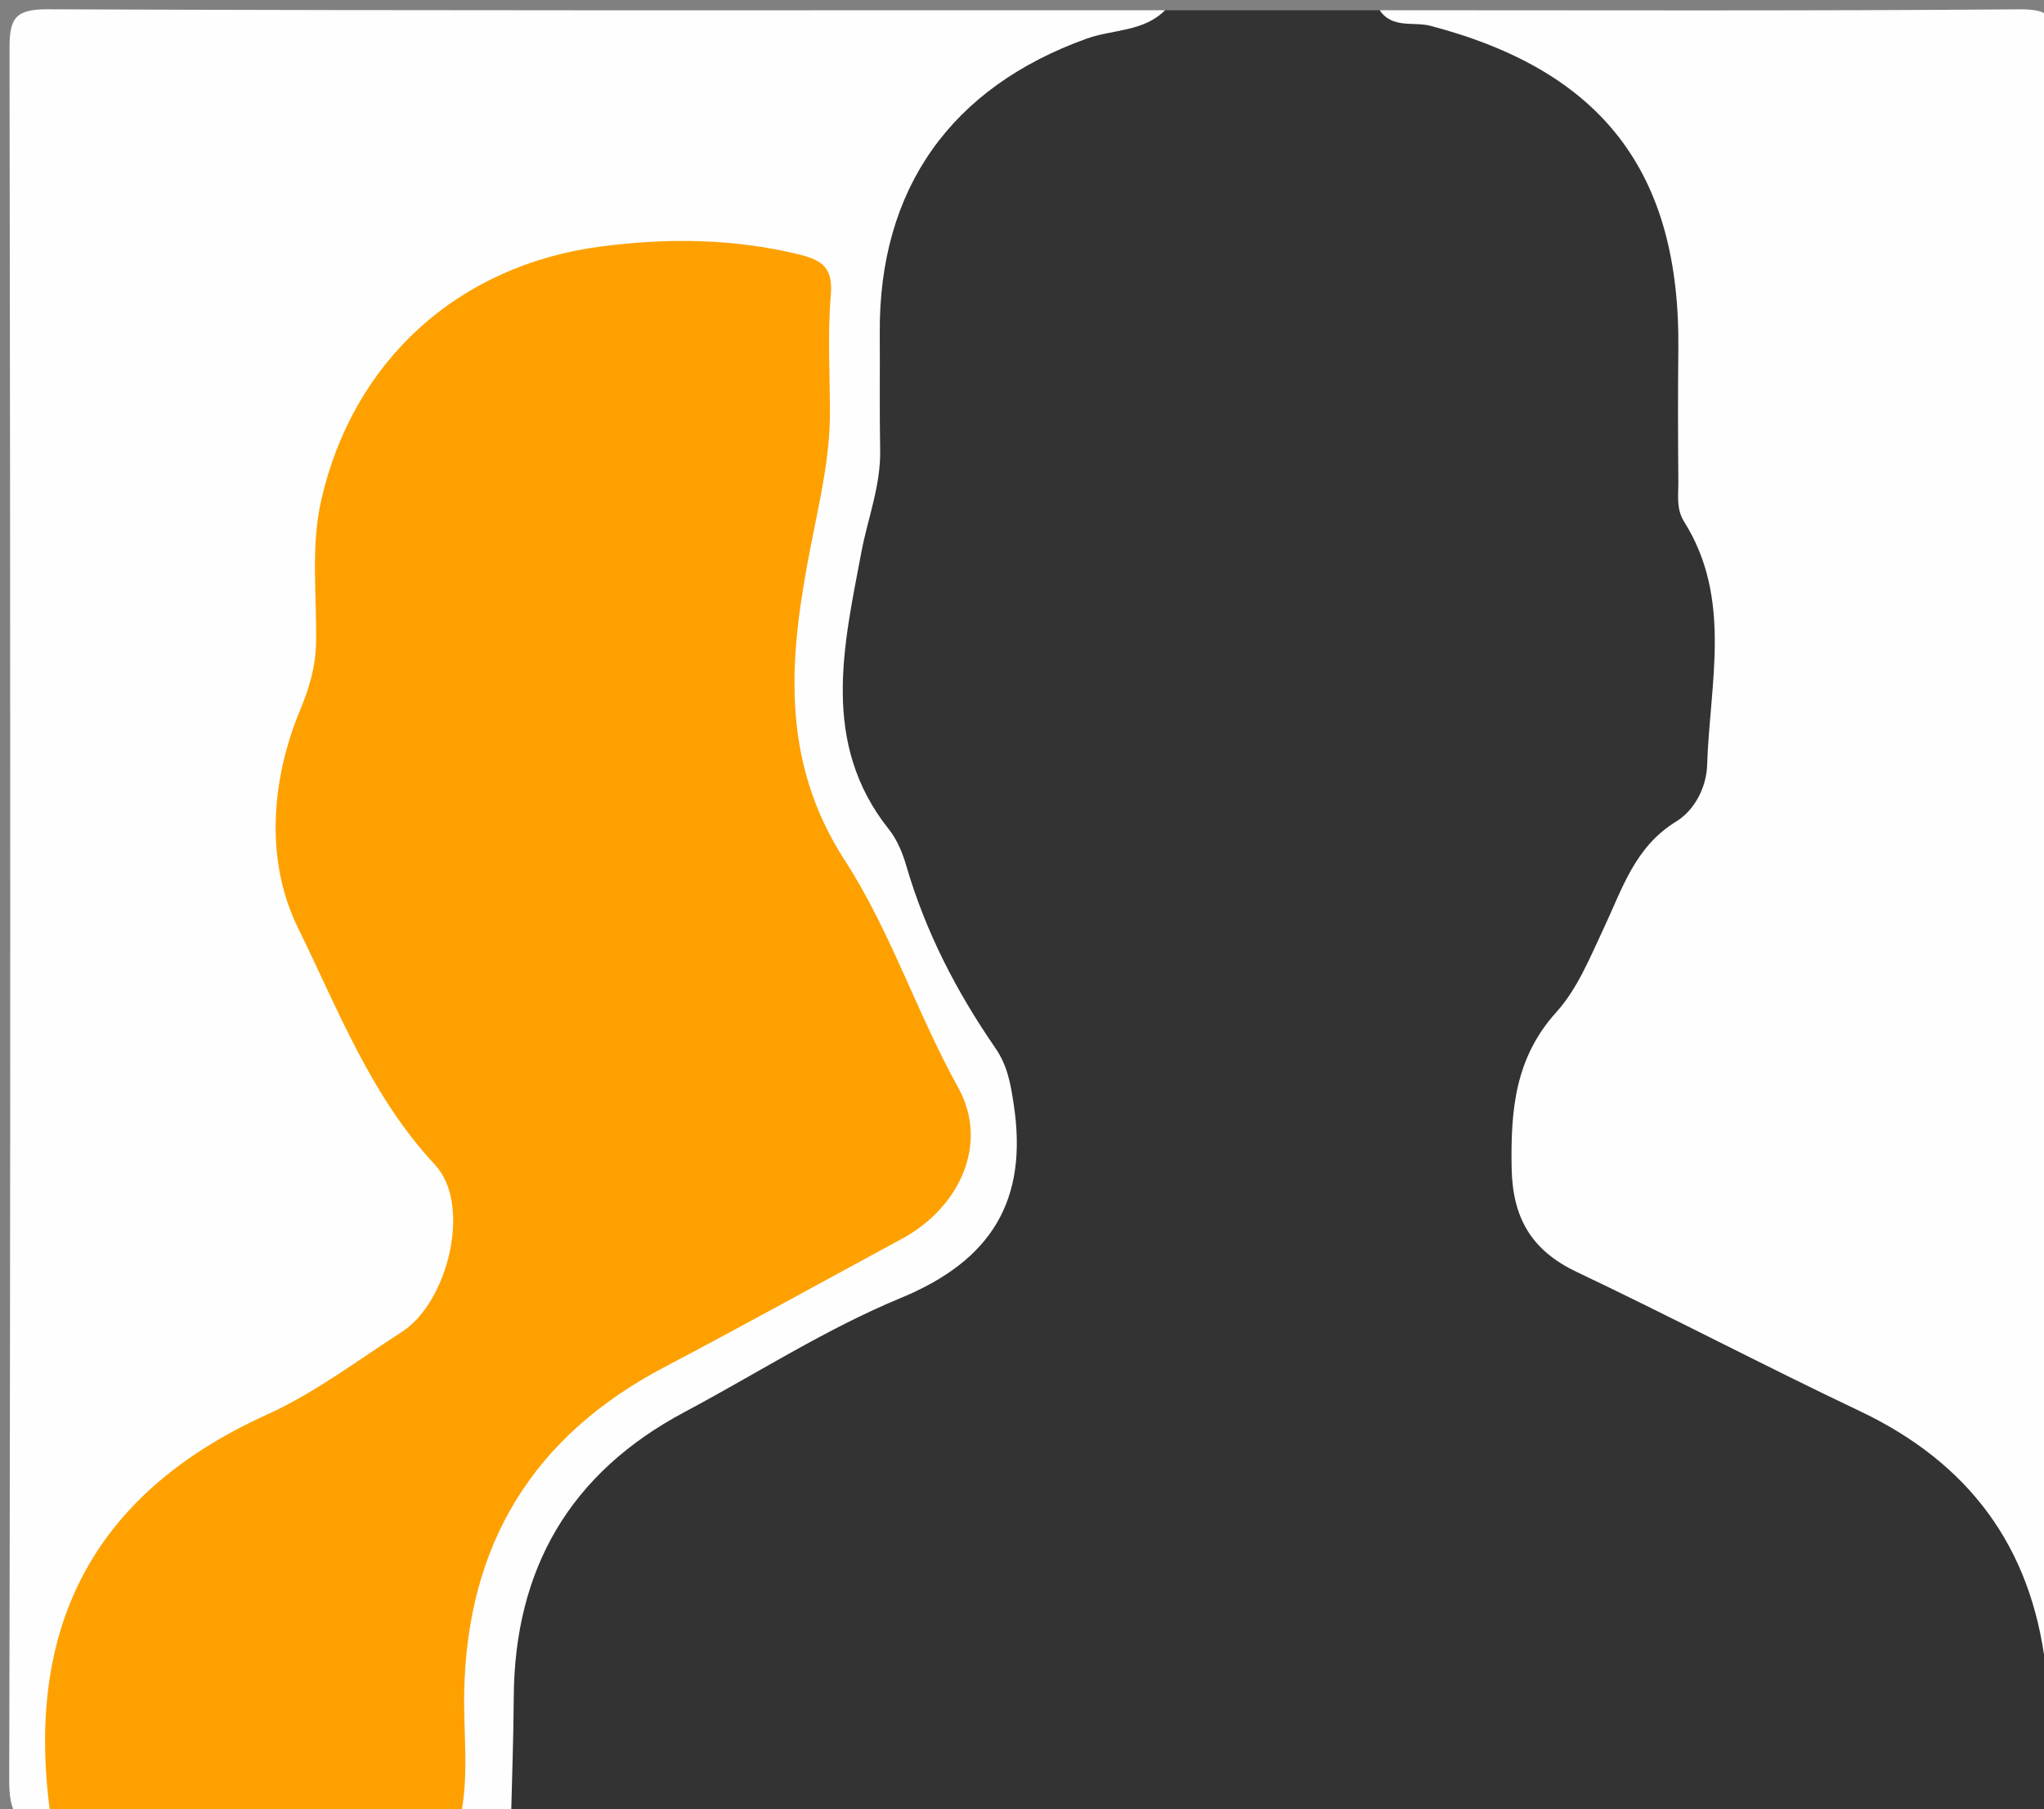 <?xml version="1.0" encoding="utf-8"?>
<!-- Generator: Adobe Illustrator 16.0.1, SVG Export Plug-In . SVG Version: 6.00 Build 0)  -->
<!DOCTYPE svg PUBLIC "-//W3C//DTD SVG 1.1//EN" "http://www.w3.org/Graphics/SVG/1.1/DTD/svg11.dtd">
<svg version="1.1" id="Слой_1" xmlns="http://www.w3.org/2000/svg" xmlns:xlink="http://www.w3.org/1999/xlink" x="0px" y="0px"
	 width="200px" height="177px" viewBox="0 0 200 177" enable-background="new 0 0 200 177" xml:space="preserve">
<rect x="0" y="0" width="200" height="177" fill="#808080" stroke="none"/>
<g>
	<g>
		<path fill-rule="evenodd" clip-rule="evenodd" fill="#333333" d="M114,1c7,0,14,0,21,0c5.602,1.237,11.514,0.925,16.717,4.126
			c8.941,5.501,13.625,13.412,14.268,23.78c0.195,3.154,0.081,6.328,0.038,9.492c-0.073,5.495,0.768,10.688,2.325,16.095
			c3.063,10.633,2.297,20.398-5.169,30.437c-6.104,8.205-13.633,16.985-13.187,28.814c0.171,4.538,1.967,7.464,6.153,9.283
			c8.709,3.785,17.048,8.35,25.565,12.538c1.494,0.735,2.926,1.59,4.369,2.422c9.986,5.763,15.066,14.243,14.418,25.923
			c-0.303,4.695,0.631,9.43-0.498,14.09c-50,0-100,0-150,0c-1.131-1.072-1.84-2.359-1.931-3.934
			c-0.872-15.157,2.05-29.281,18.235-37.945c8.067-4.318,16.197-8.526,24.12-13.108c6.511-3.766,9.267-12.153,5.238-18.717
			c-5.079-8.275-8.341-17.376-12.765-25.938c-3.847-7.445-2.793-16.077-0.868-23.96c1.203-4.928,2.006-9.696,1.937-14.697
			c-0.039-2.829-0.042-5.66,0.015-8.49c0.322-15.932,10.388-27.159,26.195-29.369C111.441,1.663,112.857,1.857,114,1z"/>
		<path fill-rule="evenodd" clip-rule="evenodd" fill="#FEFEFE" d="M114,1c-2.113,2.124-5.117,1.862-7.674,2.78
			C93.057,8.543,85.991,18.455,86.083,32.545c0.025,3.827-0.033,7.655,0.038,11.48c0.065,3.491-1.221,6.704-1.839,9.991
			c-1.711,9.104-4.039,18.67,2.699,27.12c0.796,0.999,1.33,2.295,1.692,3.538c1.875,6.451,4.921,12.338,8.706,17.823
			c1.207,1.75,1.496,3.483,1.804,5.488c1.445,9.414-2.14,15.311-11.063,18.994c-7.329,3.025-14.096,7.405-21.132,11.146
			c-11.195,5.951-16.644,15.31-16.719,27.923c-0.023,3.983-0.175,7.967-0.269,11.95c-1.667,0-3.333,0-5,0
			c-1.292-1.197-1.925-2.693-1.976-4.438c-0.507-17.379,3.691-32.424,20.399-41.317c7.498-3.991,14.761-8.471,22.494-11.958
			c6.841-3.085,7.983-8.864,4.674-14.905c-4.408-8.048-7.891-16.509-12.024-24.66c-4.696-9.264-3.591-19.528-0.889-29.277
			c2.021-7.29,0.933-14.55,1.163-21.824c0.048-1.528-1.061-2.192-2.439-2.747C58.982,19.854,36.428,32.3,33.292,50.716
			c-0.394,2.313-0.279,4.657-0.239,6.985c0.083,4.856-0.988,9.434-2.092,14.176c-1.629,6.997-2.151,14.239,1.813,21.28
			c3.663,6.508,6.854,13.229,11.097,19.464c4.635,6.812,2.304,15.627-4.557,20.077c-5.869,3.806-11.74,7.626-17.813,11.095
			c-10.029,5.728-15.354,13.929-14.516,25.773C7.193,172.486,7.597,175.65,5,178c-3.402,0.747-4.106-0.554-4.098-3.986
			C1.04,117.609,1.024,61.205,0.932,4.802C0.927,1.823,1.423,0.896,4.687,0.908C41.124,1.054,77.562,1,114,1z"/>
		<path fill-rule="evenodd" clip-rule="evenodd" fill="#FEA100" d="M5,178c-2.696-18.404,3.792-31.783,21.136-39.628
			c4.661-2.108,8.847-5.292,13.186-8.084c4.544-2.925,6.855-12.474,3.249-16.335c-6.301-6.748-9.502-15.238-13.405-23.163
			c-3.197-6.492-2.699-14.331,0.192-21.313c0.923-2.227,1.522-4.252,1.565-6.608c0.085-4.652-0.538-9.345,0.51-13.95
			C34.526,35.328,44.782,25.943,58.8,24.112c6.465-0.844,12.941-0.789,19.369,0.772c2.333,0.567,3.351,1.343,3.123,3.993
			c-0.327,3.805-0.088,7.658-0.085,11.49c0.002,4.47-1.036,8.723-1.885,13.096c-2.003,10.316-3.197,20.624,3.353,30.722
			c4.426,6.821,7.041,14.921,11.084,22.212c3.067,5.53,0.077,11.768-5.497,14.779c-7.758,4.191-15.471,8.469-23.275,12.572
			c-12.845,6.752-19.294,17.331-19.567,31.815C45.341,169.708,45.937,173.884,45,178C31.667,178,18.333,178,5,178z"/>
		<path fill-rule="evenodd" clip-rule="evenodd" fill="#FEFEFE" d="M200.152,162.979c-1.402-11.71-7.535-19.895-18.179-24.944
			c-9.292-4.409-18.403-9.197-27.693-13.61c-4.458-2.117-6.292-5.311-6.372-10.22c-0.091-5.611,0.327-10.723,4.385-15.205
			c2.059-2.274,3.295-5.361,4.634-8.207c1.815-3.858,3.041-7.954,7.073-10.424c1.801-1.103,2.969-3.327,3.039-5.534
			c0.256-8.021,2.492-16.269-2.258-23.812c-0.781-1.241-0.549-2.569-0.559-3.873c-0.035-4.326-0.049-8.653-0.001-12.979
			c0.19-17.344-7.47-27.242-24.259-31.646c-1.641-0.43-3.736,0.3-4.963-1.525c20.834,0,41.668,0.077,62.5-0.087
			c2.986-0.023,3.59,0.604,3.583,3.587C200.969,57.333,201,110.167,201,163C200.7,163.665,200.418,163.658,200.152,162.979z"/>
		<path fill-rule="evenodd" clip-rule="evenodd" fill="#E7E7E7" d="M200.152,162.979c0.283-0.03,0.566-0.022,0.848,0.021
			c0,4.5,0.02,9-0.023,13.5c-0.006,0.608,0.619,1.842-0.977,1.5C200.051,172.993,200.102,167.985,200.152,162.979z"/>
	</g>
</g>
</svg>

